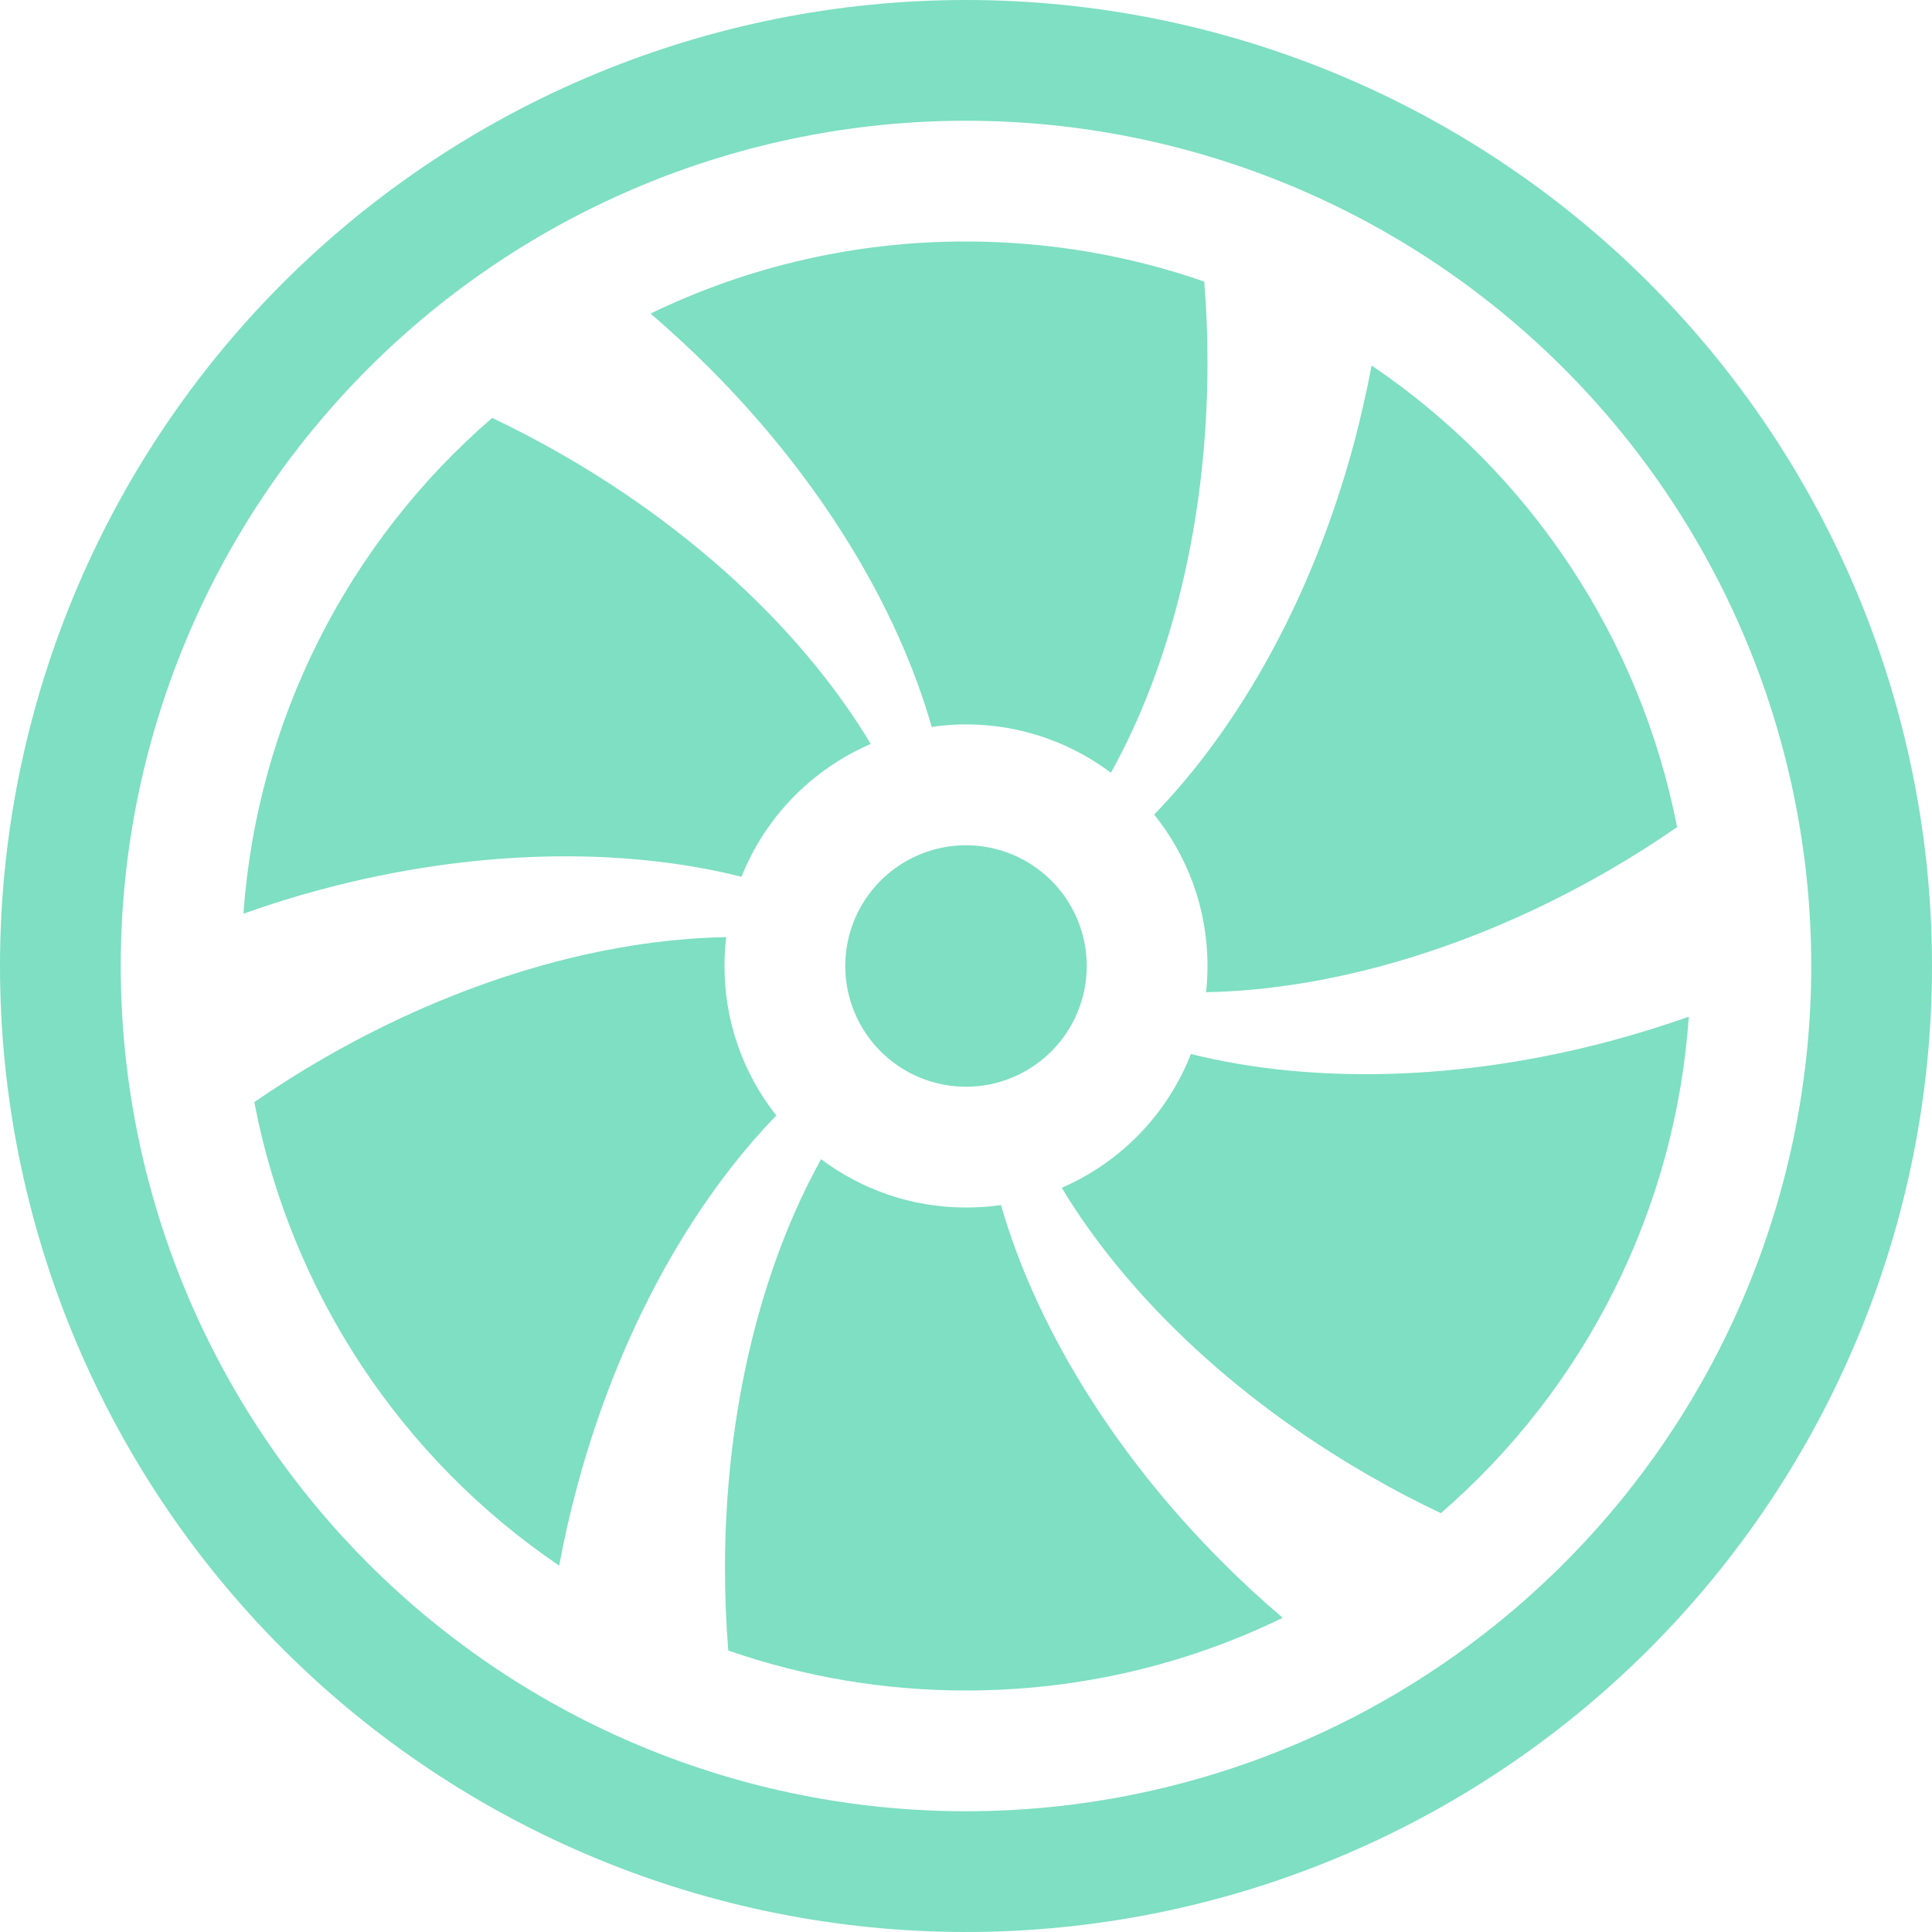 <svg width="32" height="32" viewBox="0 0 32 32" fill="none" xmlns="http://www.w3.org/2000/svg">
<g clip-path="url(#clip0_409_189)">
<path d="M20 6C20 8.626 19.392 11.016 18.4 12.8C17.98 12.484 17.501 12.254 16.992 12.123C16.483 11.993 15.952 11.964 15.432 12.04C14.872 10.076 13.612 7.96 11.756 6.102C11.441 5.786 11.113 5.483 10.774 5.194C12.403 4.405 14.19 3.997 16 4C17.382 4 18.71 4.234 19.946 4.664C19.982 5.102 20 5.548 20 6ZM20 16C20 16.146 19.992 16.292 19.976 16.434C22.012 16.396 24.376 15.728 26.638 14.422C27.027 14.197 27.408 13.956 27.778 13.7C27.169 10.582 25.35 7.833 22.718 6.054C22.637 6.484 22.54 6.911 22.428 7.334C21.748 9.872 20.54 12.026 19.116 13.492C19.67 14.178 20 15.052 20 16ZM19.726 17.456C19.533 17.948 19.245 18.398 18.877 18.779C18.51 19.159 18.071 19.463 17.586 19.674C18.636 21.414 20.396 23.124 22.656 24.428C23.056 24.66 23.46 24.872 23.866 25.062C25.058 24.03 26.035 22.772 26.739 21.361C27.444 19.95 27.863 18.413 27.972 16.84C27.556 16.986 27.13 17.12 26.69 17.238C24.162 17.916 21.704 17.95 19.726 17.458V17.456ZM16 20C15.1 20 14.268 19.702 13.6 19.2C12.612 20.98 12.008 23.364 12.008 25.982C12.008 26.442 12.028 26.896 12.062 27.338C13.328 27.777 14.659 28.001 16 28C17.88 28 19.66 27.568 21.246 26.796C20.902 26.504 20.571 26.199 20.252 25.88C18.402 24.028 17.142 21.918 16.58 19.96C16.392 19.986 16.198 20 16 20ZM12 16C12 15.84 12.01 15.68 12.028 15.522C9.988 15.556 7.618 16.224 5.348 17.536C4.96 17.76 4.581 18 4.212 18.254C4.508 19.803 5.107 21.278 5.973 22.595C6.84 23.913 7.957 25.047 9.262 25.932C9.343 25.493 9.442 25.057 9.558 24.626C10.238 22.092 11.438 19.942 12.858 18.476C12.3 17.771 11.998 16.899 12 16ZM5.306 14.736C7.84 14.056 10.302 14.026 12.282 14.522C12.674 13.534 13.448 12.742 14.422 12.322C13.374 10.574 11.61 8.856 9.34 7.546C8.952 7.322 8.556 7.114 8.152 6.922C6.958 7.952 5.98 9.208 5.273 10.617C4.566 12.026 4.144 13.561 4.032 15.134C4.444 14.986 4.868 14.854 5.306 14.736ZM16 18C16.53 18 17.039 17.789 17.414 17.414C17.789 17.039 18 16.53 18 16C18 15.47 17.789 14.961 17.414 14.586C17.039 14.211 16.53 14 16 14C15.47 14 14.961 14.211 14.586 14.586C14.211 14.961 14 15.47 14 16C14 16.53 14.211 17.039 14.586 17.414C14.961 17.789 15.47 18 16 18Z" fill="#7EDFC2"/>
<path d="M16 30C12.287 30 8.726 28.525 6.101 25.899C3.475 23.274 2 19.713 2 16C2 12.287 3.475 8.726 6.101 6.101C8.726 3.475 12.287 2 16 2C19.713 2 23.274 3.475 25.899 6.101C28.525 8.726 30 12.287 30 16C30 19.713 28.525 23.274 25.899 25.899C23.274 28.525 19.713 30 16 30ZM16 32C20.244 32 24.313 30.314 27.314 27.314C30.314 24.313 32 20.244 32 16C32 11.757 30.314 7.687 27.314 4.686C24.313 1.686 20.244 0 16 0C11.757 0 7.687 1.686 4.686 4.686C1.686 7.687 0 11.757 0 16C0 20.244 1.686 24.313 4.686 27.314C7.687 30.314 11.757 32 16 32Z" fill="#7EDFC2"/>
</g>
<defs>
<clipPath id="clip0_409_189">
<rect width="32" height="32" fill="white"/>
</clipPath>
</defs>
</svg>
